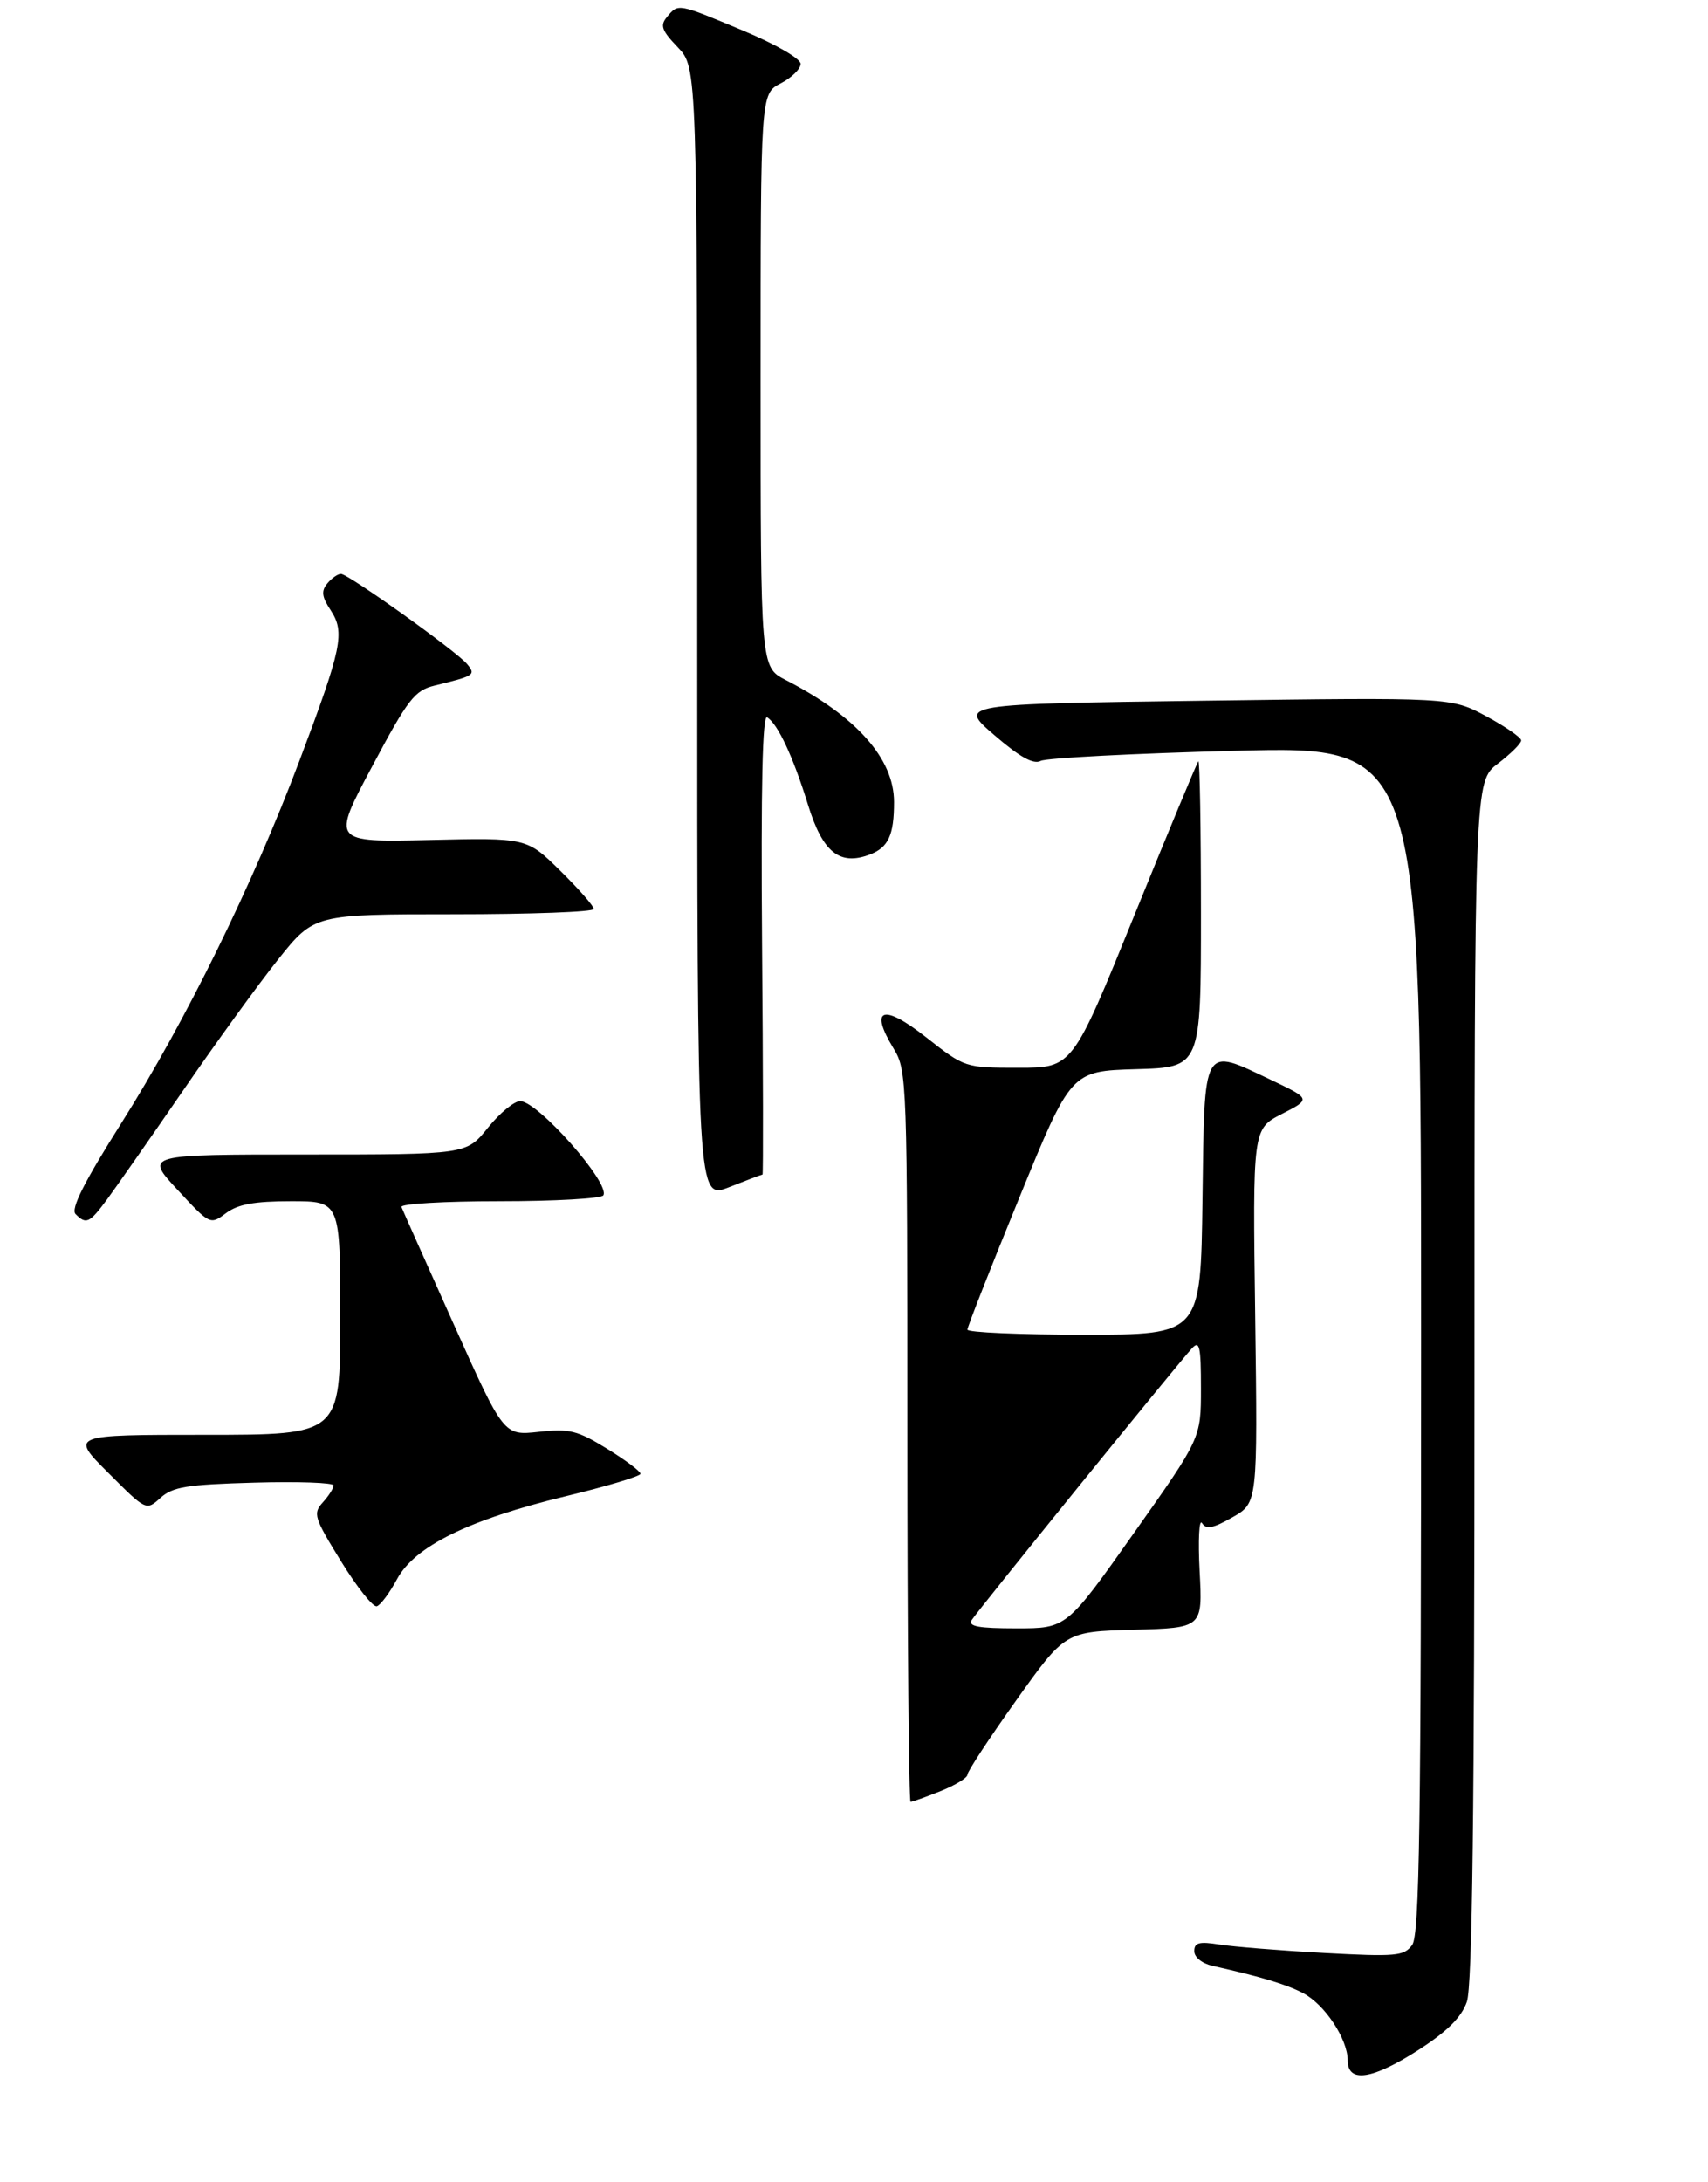 <?xml version="1.0" encoding="UTF-8" standalone="no"?>
<!DOCTYPE svg PUBLIC "-//W3C//DTD SVG 1.1//EN" "http://www.w3.org/Graphics/SVG/1.1/DTD/svg11.dtd" >
<svg xmlns="http://www.w3.org/2000/svg" xmlns:xlink="http://www.w3.org/1999/xlink" version="1.1" viewBox="0 0 256 327">
 <g >
 <path fill="currentColor"
d=" M 212.71 307.11 C 216.96 304.36 219.06 302.26 219.86 299.96 C 220.68 297.62 221.00 271.36 221.00 206.90 C 221.00 117.10 221.00 117.10 224.50 114.43 C 226.42 112.96 228.00 111.40 228.00 110.95 C 228.00 110.51 225.64 108.88 222.75 107.32 C 217.50 104.50 217.50 104.50 180.56 105.00 C 143.62 105.50 143.62 105.50 149.04 110.16 C 152.85 113.45 154.90 114.59 155.98 114.02 C 156.81 113.58 169.99 112.90 185.25 112.50 C 213.00 111.78 213.00 111.78 213.00 200.70 C 213.00 273.50 212.76 289.95 211.66 291.45 C 210.44 293.12 209.24 293.23 198.41 292.64 C 191.86 292.28 184.81 291.71 182.75 291.38 C 179.74 290.90 179.00 291.09 179.00 292.37 C 179.00 293.29 180.16 294.22 181.75 294.58 C 189.08 296.23 192.74 297.33 195.29 298.65 C 198.55 300.34 201.99 305.52 202.00 308.75 C 202.00 312.19 205.73 311.62 212.71 307.11 Z  M 140.98 268.39 C 143.19 267.51 145.00 266.40 145.00 265.93 C 145.00 265.45 148.29 260.44 152.32 254.78 C 159.64 244.50 159.64 244.50 169.94 244.21 C 180.25 243.93 180.25 243.93 179.80 235.44 C 179.56 230.78 179.72 227.53 180.16 228.23 C 180.79 229.22 181.81 229.02 184.74 227.35 C 188.50 225.20 188.50 225.20 188.13 197.19 C 187.75 169.17 187.75 169.17 192.13 166.92 C 196.50 164.68 196.50 164.68 190.50 161.82 C 180.17 156.91 180.54 156.26 180.23 179.75 C 179.96 200.00 179.96 200.00 162.48 200.00 C 152.87 200.00 145.00 199.66 145.00 199.24 C 145.00 198.83 148.49 189.94 152.77 179.49 C 160.53 160.50 160.53 160.50 170.27 160.21 C 180.00 159.93 180.00 159.93 180.00 136.80 C 180.00 124.08 179.82 113.85 179.61 114.08 C 179.39 114.31 175.06 124.74 169.98 137.25 C 160.74 160.00 160.74 160.00 152.68 160.00 C 144.63 160.00 144.62 160.00 138.81 155.43 C 132.32 150.33 130.24 151.06 133.94 157.13 C 135.95 160.42 135.99 161.77 136.00 215.25 C 136.00 245.36 136.22 270.00 136.48 270.00 C 136.74 270.00 138.77 269.28 140.98 268.39 Z  M 59.50 236.64 C 62.16 231.69 70.26 227.71 84.84 224.19 C 90.98 222.71 96.00 221.20 96.00 220.84 C 96.00 220.47 93.74 218.78 90.98 217.08 C 86.52 214.34 85.36 214.05 80.73 214.56 C 75.50 215.13 75.50 215.13 68.00 198.42 C 63.88 189.23 60.35 181.33 60.17 180.86 C 59.98 180.39 66.59 180.00 74.86 180.00 C 83.12 180.00 90.13 179.60 90.43 179.12 C 91.52 177.35 80.62 165.00 77.96 165.00 C 77.07 165.00 74.89 166.80 73.12 169.00 C 69.91 173.00 69.91 173.00 45.80 173.00 C 21.70 173.00 21.70 173.00 26.60 178.28 C 31.48 183.55 31.51 183.56 33.88 181.78 C 35.67 180.45 38.12 180.00 43.63 180.00 C 51.00 180.00 51.00 180.00 51.00 197.50 C 51.00 215.00 51.00 215.00 30.76 215.00 C 10.52 215.00 10.52 215.00 16.22 220.69 C 21.91 226.39 21.91 226.39 24.06 224.44 C 25.88 222.80 28.01 222.45 38.10 222.17 C 44.65 221.98 50.00 222.17 50.00 222.59 C 50.00 223.00 49.27 224.15 48.38 225.13 C 46.88 226.79 47.07 227.40 51.12 233.96 C 53.51 237.84 55.92 240.87 56.48 240.69 C 57.04 240.51 58.40 238.69 59.50 236.64 Z  M 16.03 179.75 C 17.35 177.96 22.46 170.65 27.38 163.50 C 32.29 156.35 38.74 147.46 41.70 143.75 C 47.09 137.00 47.09 137.00 68.04 137.00 C 79.57 137.00 89.00 136.65 89.00 136.21 C 89.00 135.78 86.74 133.20 83.98 130.48 C 78.95 125.53 78.95 125.53 64.34 125.87 C 49.72 126.20 49.72 126.20 55.76 114.88 C 61.18 104.70 62.14 103.47 65.15 102.73 C 71.15 101.27 71.35 101.13 70.01 99.51 C 68.41 97.58 52.20 86.00 51.10 86.00 C 50.63 86.00 49.71 86.64 49.06 87.43 C 48.12 88.56 48.23 89.42 49.56 91.44 C 51.74 94.78 51.26 97.09 44.88 114.00 C 37.90 132.52 27.81 153.05 18.26 168.18 C 12.57 177.19 10.57 181.17 11.33 181.93 C 12.92 183.52 13.40 183.30 16.03 179.75 Z  M 114.29 176.00 C 114.40 176.00 114.38 160.44 114.22 141.43 C 114.04 117.83 114.28 107.05 114.98 107.49 C 116.58 108.47 118.89 113.42 121.10 120.58 C 123.30 127.72 125.84 129.77 130.36 128.05 C 133.15 126.99 134.00 125.15 134.00 120.17 C 133.99 113.68 128.37 107.35 117.75 101.89 C 114.00 99.96 114.00 99.96 114.00 57.01 C 114.00 14.05 114.00 14.05 117.00 12.50 C 118.65 11.65 120.00 10.33 120.00 9.57 C 120.00 8.79 116.28 6.64 111.40 4.60 C 101.53 0.47 101.67 0.49 99.97 2.54 C 98.90 3.82 99.17 4.57 101.60 7.10 C 104.50 10.14 104.50 10.14 104.50 94.95 C 104.50 179.77 104.50 179.77 109.29 177.89 C 111.92 176.85 114.17 176.00 114.29 176.00 Z  M 145.65 242.75 C 146.49 241.39 176.45 204.43 178.65 202.04 C 179.79 200.80 180.00 201.72 180.00 208.04 C 180.00 215.51 180.00 215.51 169.93 229.75 C 159.86 244.00 159.86 244.00 152.37 244.00 C 146.64 244.00 145.06 243.71 145.65 242.75 Z "/>
</g>
</svg>
